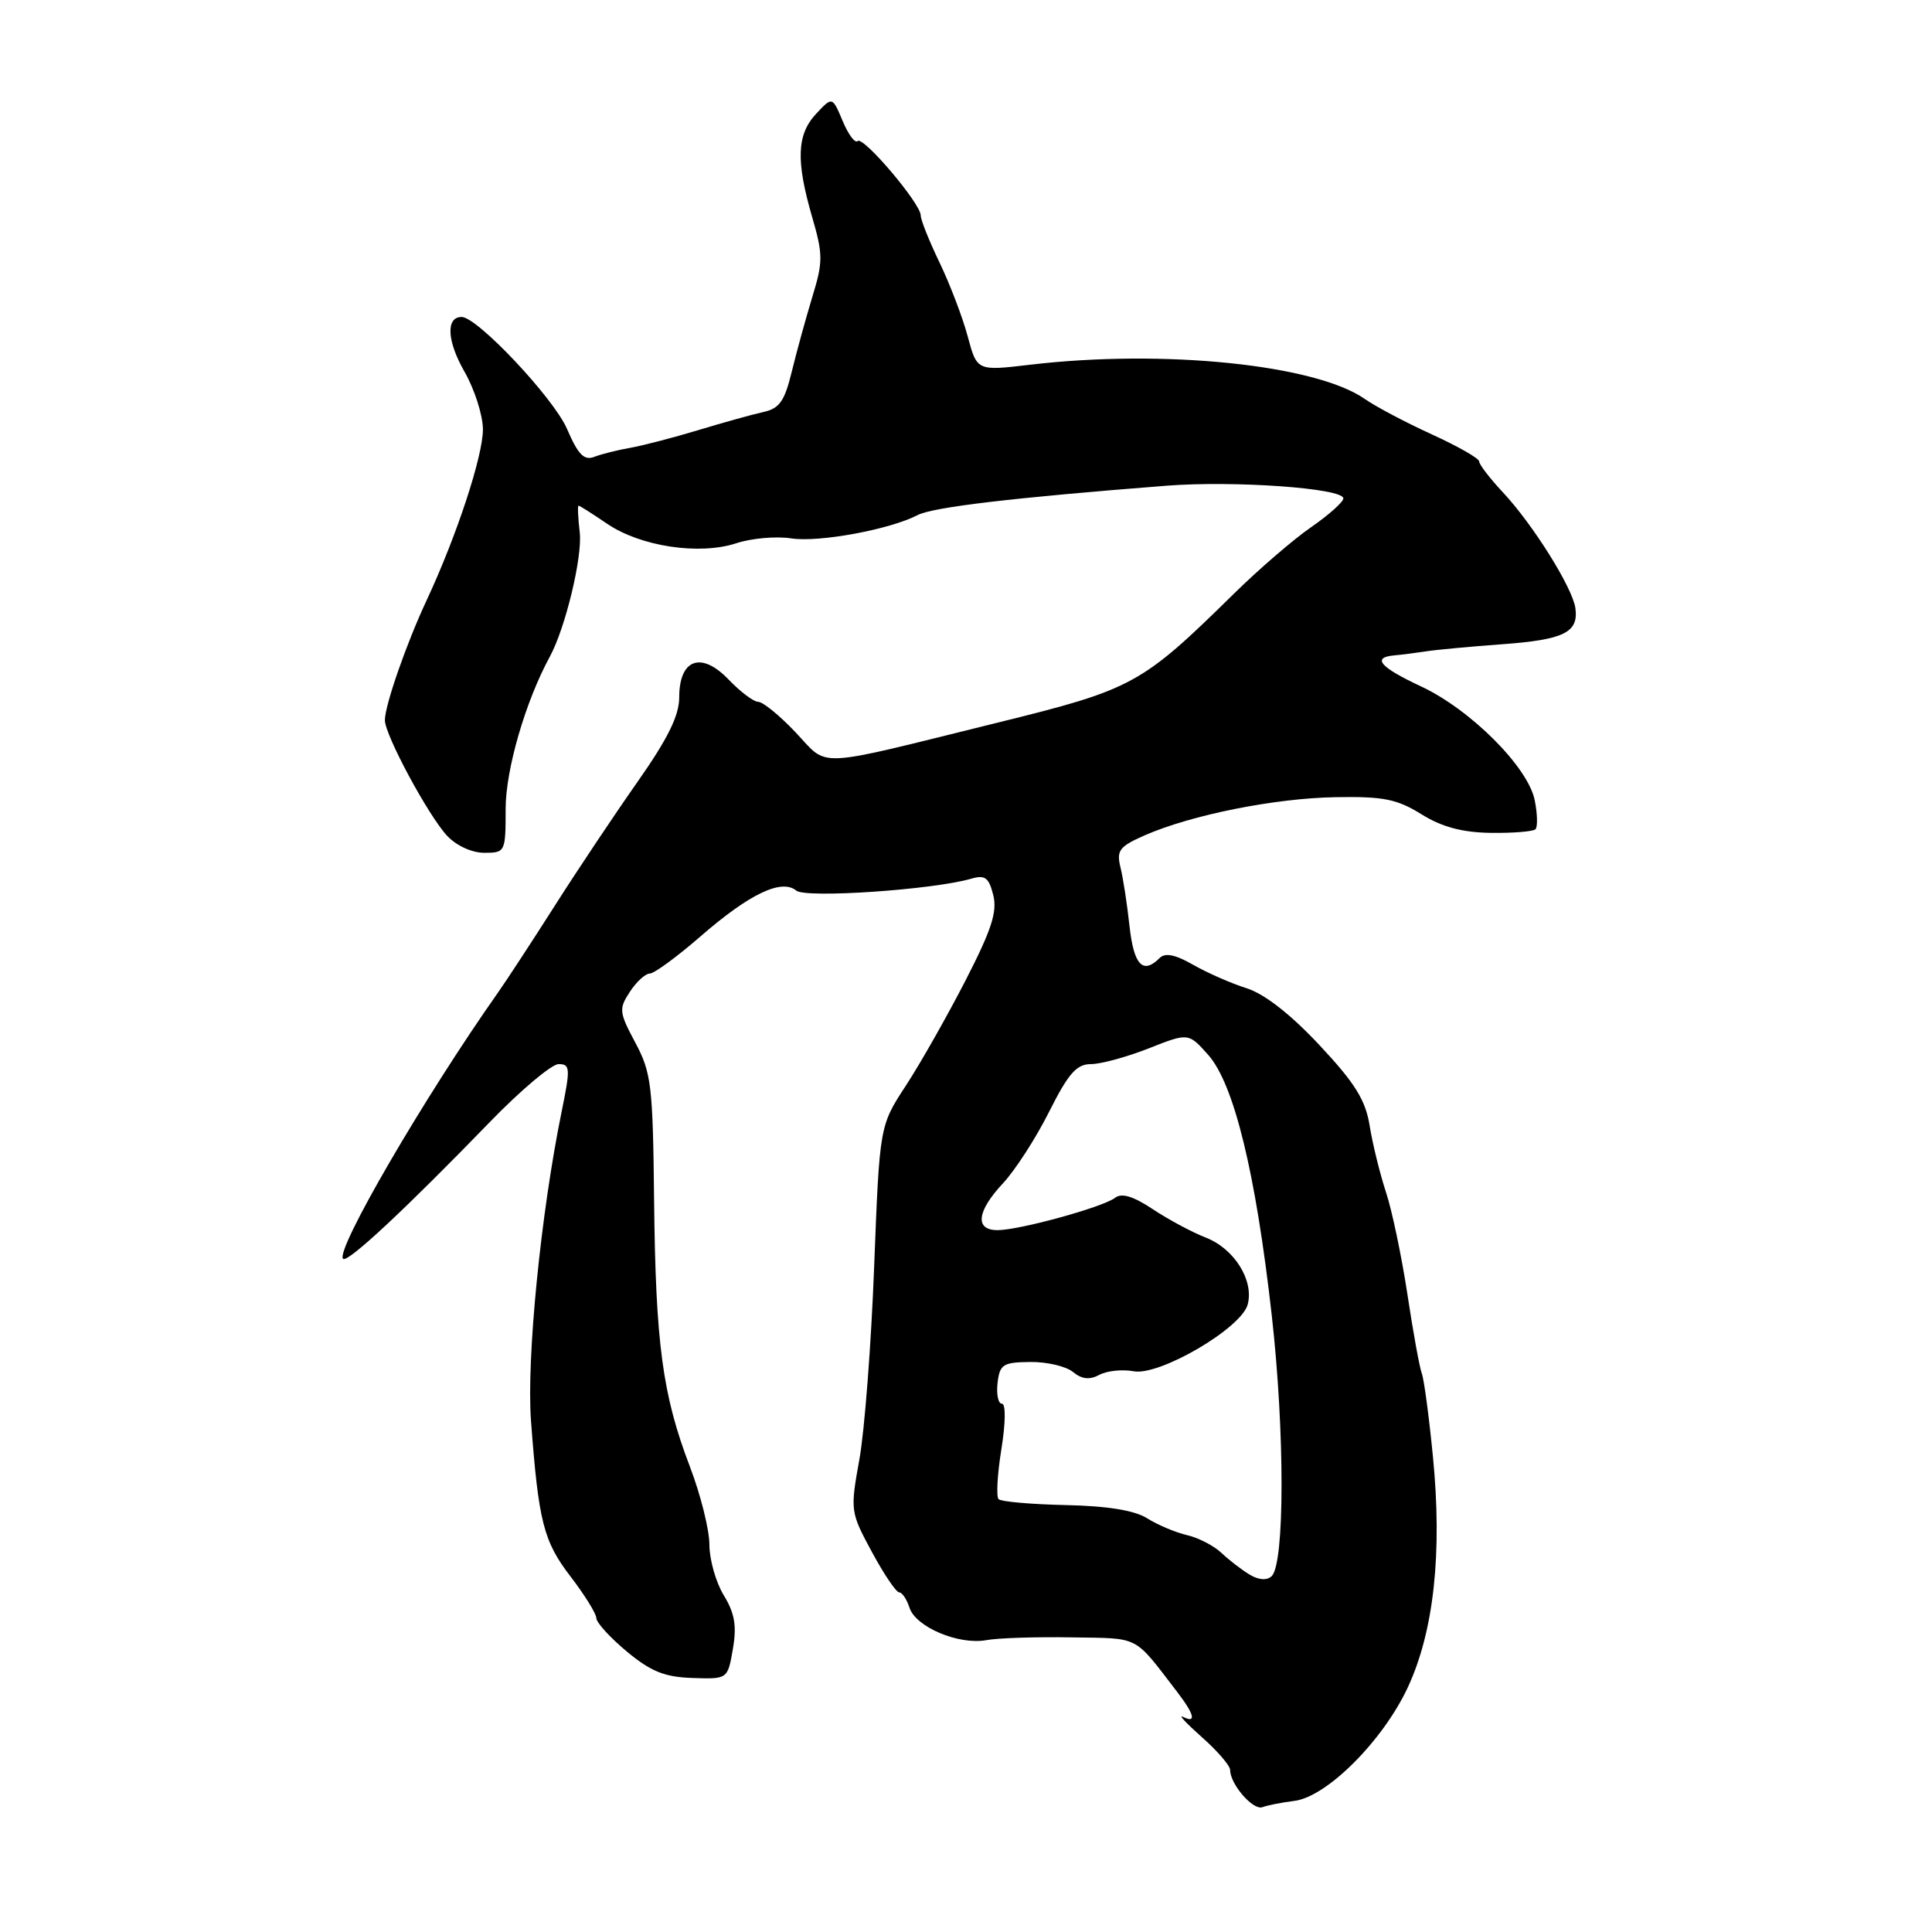 <?xml version="1.0" encoding="UTF-8" standalone="no"?>
<!DOCTYPE svg PUBLIC "-//W3C//DTD SVG 1.1//EN" "http://www.w3.org/Graphics/SVG/1.1/DTD/svg11.dtd" >
<svg xmlns="http://www.w3.org/2000/svg" xmlns:xlink="http://www.w3.org/1999/xlink" version="1.1" viewBox="0 0 256 256">
 <g >
 <path fill="currentColor"
d=" M 171.50 238.63 C 175.81 238.10 183.24 230.66 186.54 223.59 C 189.99 216.18 191.13 205.81 189.87 193.00 C 189.36 187.78 188.70 182.82 188.40 182.00 C 188.09 181.18 187.23 176.42 186.48 171.44 C 185.72 166.46 184.45 160.38 183.64 157.94 C 182.84 155.50 181.87 151.56 181.49 149.18 C 180.94 145.76 179.56 143.53 174.84 138.49 C 171.02 134.40 167.55 131.70 165.19 130.95 C 163.16 130.31 159.97 128.91 158.10 127.84 C 155.72 126.48 154.39 126.21 153.65 126.95 C 151.44 129.16 150.24 127.88 149.67 122.75 C 149.36 119.86 148.82 116.35 148.47 114.94 C 147.92 112.69 148.31 112.17 151.67 110.69 C 157.85 107.98 168.93 105.76 177.00 105.63 C 183.30 105.52 185.11 105.88 188.34 107.89 C 191.08 109.59 193.74 110.30 197.54 110.36 C 200.49 110.40 203.15 110.18 203.46 109.88 C 203.76 109.57 203.72 107.84 203.36 106.04 C 202.48 101.64 194.85 94.01 188.27 90.94 C 182.85 88.41 181.73 87.11 184.75 86.84 C 185.71 86.76 187.62 86.51 189.00 86.30 C 190.38 86.09 194.88 85.67 199.00 85.37 C 207.23 84.77 209.18 83.81 208.75 80.60 C 208.38 77.88 203.12 69.48 199.10 65.19 C 197.40 63.37 196.00 61.55 196.00 61.15 C 196.00 60.74 193.19 59.14 189.75 57.57 C 186.31 56.00 182.31 53.89 180.85 52.87 C 174.35 48.31 154.16 46.24 136.48 48.33 C 129.46 49.16 129.46 49.16 128.23 44.59 C 127.56 42.07 125.88 37.68 124.51 34.82 C 123.13 31.96 122.00 29.14 122.00 28.54 C 122.00 26.97 114.36 17.97 113.64 18.69 C 113.30 19.03 112.41 17.83 111.66 16.04 C 110.29 12.78 110.29 12.78 108.14 15.08 C 105.58 17.82 105.45 21.29 107.60 28.71 C 109.06 33.73 109.07 34.67 107.63 39.36 C 106.77 42.19 105.55 46.64 104.91 49.26 C 103.96 53.17 103.28 54.13 101.13 54.60 C 99.68 54.92 95.80 56.00 92.50 57.00 C 89.20 58.00 85.15 59.05 83.50 59.34 C 81.85 59.63 79.72 60.16 78.76 60.53 C 77.40 61.06 76.61 60.26 75.14 56.85 C 73.38 52.76 63.25 42.00 61.17 42.00 C 59.06 42.00 59.22 45.18 61.53 49.22 C 62.88 51.57 63.98 55.02 63.99 56.88 C 64.00 60.42 60.52 70.99 56.55 79.50 C 53.84 85.29 51.00 93.46 51.00 95.43 C 51.00 97.39 56.76 108.09 59.25 110.75 C 60.47 112.06 62.53 113.00 64.17 113.00 C 66.95 113.00 67.00 112.90 67.00 107.17 C 67.00 101.97 69.63 92.93 72.86 87.00 C 74.92 83.21 77.19 73.79 76.82 70.56 C 76.59 68.60 76.52 67.00 76.66 67.00 C 76.80 67.00 78.51 68.08 80.46 69.41 C 84.90 72.42 92.68 73.59 97.57 71.98 C 99.57 71.32 102.85 71.03 104.85 71.34 C 108.49 71.90 117.90 70.17 121.57 68.26 C 123.62 67.20 134.06 65.96 154.56 64.36 C 163.53 63.66 178.00 64.69 178.00 66.04 C 178.00 66.51 176.09 68.22 173.75 69.84 C 171.41 71.45 166.80 75.42 163.50 78.67 C 151.19 90.76 150.17 91.32 132.00 95.80 C 107.47 101.86 109.88 101.75 105.43 97.05 C 103.32 94.82 101.09 93.00 100.48 93.00 C 99.87 93.00 98.10 91.67 96.54 90.04 C 92.92 86.26 90.00 87.32 90.00 92.40 C 90.00 94.82 88.49 97.88 84.46 103.62 C 81.42 107.95 76.49 115.33 73.52 120.00 C 70.55 124.67 67.16 129.85 66.00 131.50 C 56.19 145.43 44.38 165.72 45.46 166.80 C 46.05 167.38 53.71 160.23 64.92 148.66 C 69.00 144.45 73.10 141.00 74.02 141.00 C 75.56 141.00 75.59 141.55 74.43 147.25 C 71.66 160.76 69.75 180.05 70.36 188.27 C 71.36 201.66 72.02 204.24 75.61 208.91 C 77.47 211.34 79.01 213.82 79.02 214.41 C 79.03 215.01 80.85 217.00 83.06 218.84 C 86.24 221.48 88.06 222.22 91.75 222.34 C 96.42 222.50 96.42 222.50 97.11 218.50 C 97.64 215.44 97.36 213.77 95.90 211.38 C 94.86 209.67 94.00 206.65 94.00 204.68 C 94.00 202.70 92.83 198.03 91.40 194.30 C 87.78 184.82 86.87 178.01 86.67 159.00 C 86.51 143.86 86.31 142.14 84.19 138.17 C 82.03 134.13 81.98 133.68 83.46 131.42 C 84.33 130.09 85.52 129.00 86.10 129.00 C 86.68 129.00 89.71 126.78 92.83 124.07 C 99.30 118.44 103.57 116.40 105.51 118.01 C 106.76 119.05 123.67 117.90 128.70 116.43 C 130.52 115.90 131.03 116.28 131.61 118.60 C 132.17 120.81 131.38 123.22 127.92 129.95 C 125.50 134.65 121.96 140.90 120.04 143.84 C 116.55 149.17 116.55 149.17 115.83 167.84 C 115.44 178.10 114.56 189.60 113.87 193.39 C 112.65 200.17 112.67 200.35 115.53 205.64 C 117.12 208.59 118.75 211.00 119.15 211.00 C 119.54 211.00 120.15 211.91 120.51 213.02 C 121.32 215.58 127.01 217.99 130.68 217.33 C 132.23 217.04 137.32 216.88 142.00 216.96 C 151.16 217.11 150.14 216.59 155.96 224.16 C 158.28 227.18 158.57 228.41 156.75 227.49 C 156.06 227.14 157.19 228.35 159.25 230.18 C 161.31 232.00 163.00 233.96 163.00 234.53 C 163.00 236.42 166.04 239.92 167.28 239.46 C 167.95 239.21 169.85 238.83 171.50 238.63 Z  M 165.59 208.65 C 164.54 208.02 162.86 206.72 161.86 205.78 C 160.87 204.83 158.80 203.76 157.28 203.41 C 155.75 203.05 153.38 202.05 152.00 201.18 C 150.32 200.13 146.78 199.55 141.21 199.43 C 136.65 199.33 132.65 198.98 132.32 198.65 C 131.99 198.32 132.15 195.34 132.69 192.02 C 133.25 188.54 133.28 186.00 132.76 186.00 C 132.27 186.00 132.01 184.77 132.18 183.26 C 132.47 180.78 132.90 180.51 136.50 180.47 C 138.70 180.44 141.25 181.04 142.17 181.79 C 143.35 182.76 144.37 182.87 145.68 182.17 C 146.69 181.63 148.73 181.42 150.21 181.70 C 153.63 182.35 164.51 175.99 165.33 172.84 C 166.17 169.65 163.54 165.46 159.80 164.00 C 157.98 163.29 154.82 161.60 152.76 160.23 C 150.17 158.51 148.63 158.04 147.76 158.71 C 146.16 159.95 135.08 163.00 132.18 163.00 C 129.13 163.00 129.42 160.51 132.92 156.77 C 134.52 155.05 137.27 150.80 139.01 147.32 C 141.57 142.23 142.65 141.00 144.56 141.00 C 145.86 141.00 149.30 140.06 152.20 138.92 C 157.47 136.84 157.47 136.84 160.07 139.75 C 163.51 143.60 166.39 155.40 168.52 174.34 C 170.25 189.73 170.24 207.20 168.50 208.85 C 167.87 209.44 166.79 209.37 165.59 208.65 Z "/>
</g>
</svg>
